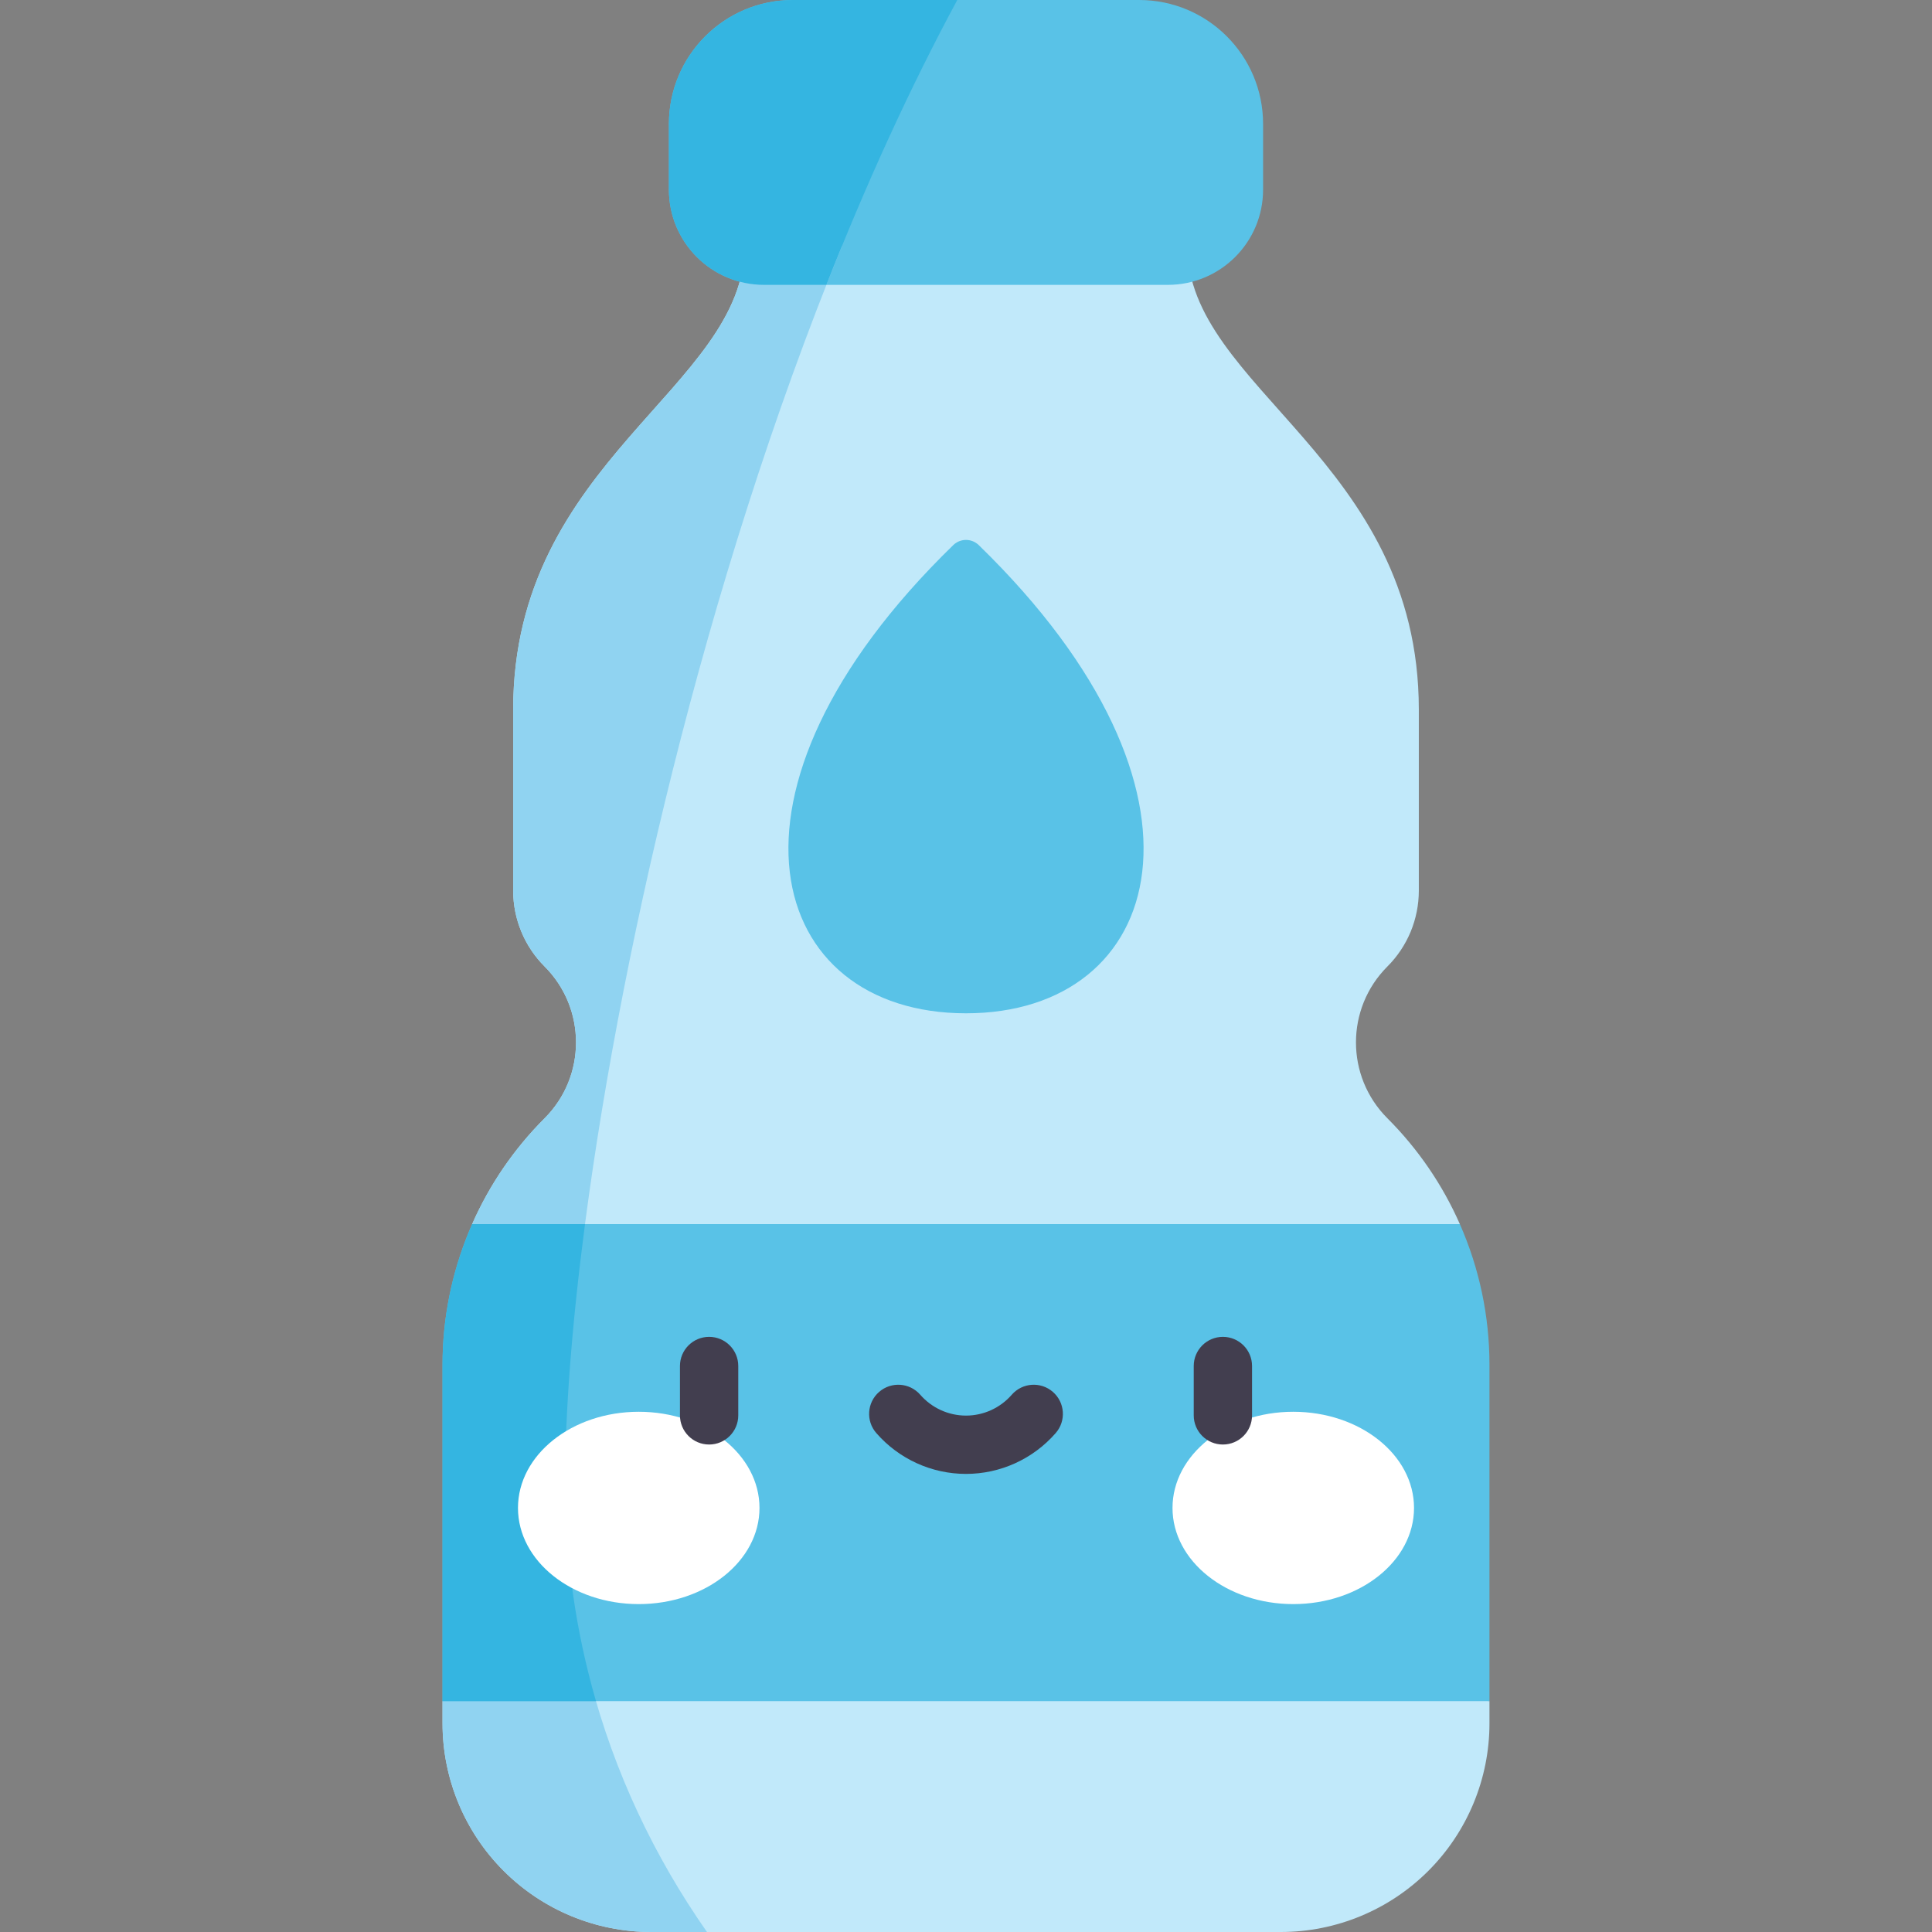 <svg id="Capa_1" enable-background="new 0 0 497 497" height="512" viewBox="0 0 497 497" width="512" xmlns="http://www.w3.org/2000/svg"><rect x="0" y="0" width="497" height="497" fill="#808080" stroke="none"/><g><path d="m140.1 287.667c5.388-5.388 8.077-12.445 8.077-19.513 0-7.067-2.689-14.125-8.077-19.523-5.178-5.168-8.087-12.196-8.087-19.513v-46.563c0-64.286 59.548-82.67 59.548-119.276h113.878c0 36.606 59.548 54.99 59.548 119.276v46.563c0 3.659-.73 7.247-2.099 10.566-1.379 3.309-3.399 6.368-5.988 8.947-10.776 10.786-10.776 28.26 0 39.036 7.927 7.927 14.215 17.174 18.643 27.23l-127.043 28.3-127.043-28.3c4.428-10.056 10.716-19.303 18.643-27.23z" fill="#c1e9fa"/><path d="m383.16 437.612v5.708c0 14.235-5.658 27.89-15.724 37.956s-23.721 15.724-37.956 15.724h-161.96c-14.235 0-27.89-5.658-37.956-15.724s-15.724-23.721-15.724-37.956v-5.708l134.66-17.894z" fill="#c1e9fa"/><path d="m293.044 0h-89.089c-17.607 0-31.88 14.273-31.88 31.88v16.913c0 13.523 10.963 24.486 24.486 24.486h103.878c13.523 0 24.486-10.963 24.486-24.486v-16.913c-.001-17.607-14.274-31.88-31.881-31.88z" fill="#59c2e7"/><path d="m121.457 314.897 28.234 6.289c8.863-71.932 31.335-170.973 66.911-257.906h-25.04c0 36.606-59.548 54.989-59.548 119.276v46.563c0 7.317 2.909 14.345 8.087 19.513 5.388 5.398 8.077 12.455 8.077 19.522s-2.689 14.125-8.077 19.513c-7.928 7.927-14.216 17.174-18.644 27.23z" fill="#90d3f1"/><path d="m151.914 432.552-38.074 5.06v5.708c0 14.235 5.658 27.89 15.724 37.956s23.721 15.724 37.956 15.724h14.346c-13.622-19.474-23.847-41.109-29.952-64.448z" fill="#90d3f1"/><path d="m383.16 351.054v86.558h-269.32v-86.558c0-11.886 2.359-23.531 6.827-34.307.26-.62.52-1.24.79-1.849h254.086c4.978 11.285 7.617 23.59 7.617 36.156z" fill="#59c2e7"/><path d="m251.782 140.229c-1.828-1.779-4.735-1.779-6.564 0-65.417 63.619-47.818 120.438 3.282 120.438 51.1-.001 68.699-56.82 3.282-120.438z" fill="#59c2e7"/><path d="m145.376 381.181c0-17.719 1.714-40.39 5.115-66.283h-29.034c-.27.609-.53 1.229-.79 1.849-4.468 10.776-6.828 22.421-6.828 34.307v86.558h39.475c-5.178-17.85-7.938-36.732-7.938-56.431z" fill="#34b5e1"/><path d="m196.561 73.278h16.025c10.106-25.661 21.334-50.41 33.668-73.278h-42.298c-17.607 0-31.88 14.273-31.88 31.88v16.913c0 13.523 10.962 24.485 24.485 24.485z" fill="#34b5e1"/><g><g><g><g><ellipse cx="164.312" cy="387.911" fill="#fff" rx="31.064" ry="24.738"/></g><g><ellipse cx="332.688" cy="387.911" fill="#fff" rx="31.064" ry="24.738"/></g></g></g><g><path d="m182.416 371.598c-4.142 0-7.5-3.358-7.5-7.5v-12.698c0-4.142 3.358-7.5 7.5-7.5s7.5 3.358 7.5 7.5v12.699c0 4.141-3.358 7.499-7.5 7.499z" fill="#423e4f"/></g><g><path d="m314.584 371.598c-4.142 0-7.5-3.358-7.5-7.5v-12.698c0-4.142 3.358-7.5 7.5-7.5s7.5 3.358 7.5 7.5v12.699c0 4.141-3.358 7.499-7.5 7.499z" fill="#423e4f"/></g><g><path d="m248.5 379.157c-8.845 0-17.256-3.831-23.077-10.51-2.721-3.123-2.396-7.86.727-10.582 3.123-2.721 7.86-2.396 10.582.727 2.971 3.409 7.261 5.365 11.769 5.365s8.797-1.955 11.769-5.365c2.722-3.123 7.459-3.448 10.582-.727s3.448 7.459.727 10.582c-5.823 6.68-14.234 10.51-23.079 10.51z" fill="#423e4f"/></g></g></g></svg>